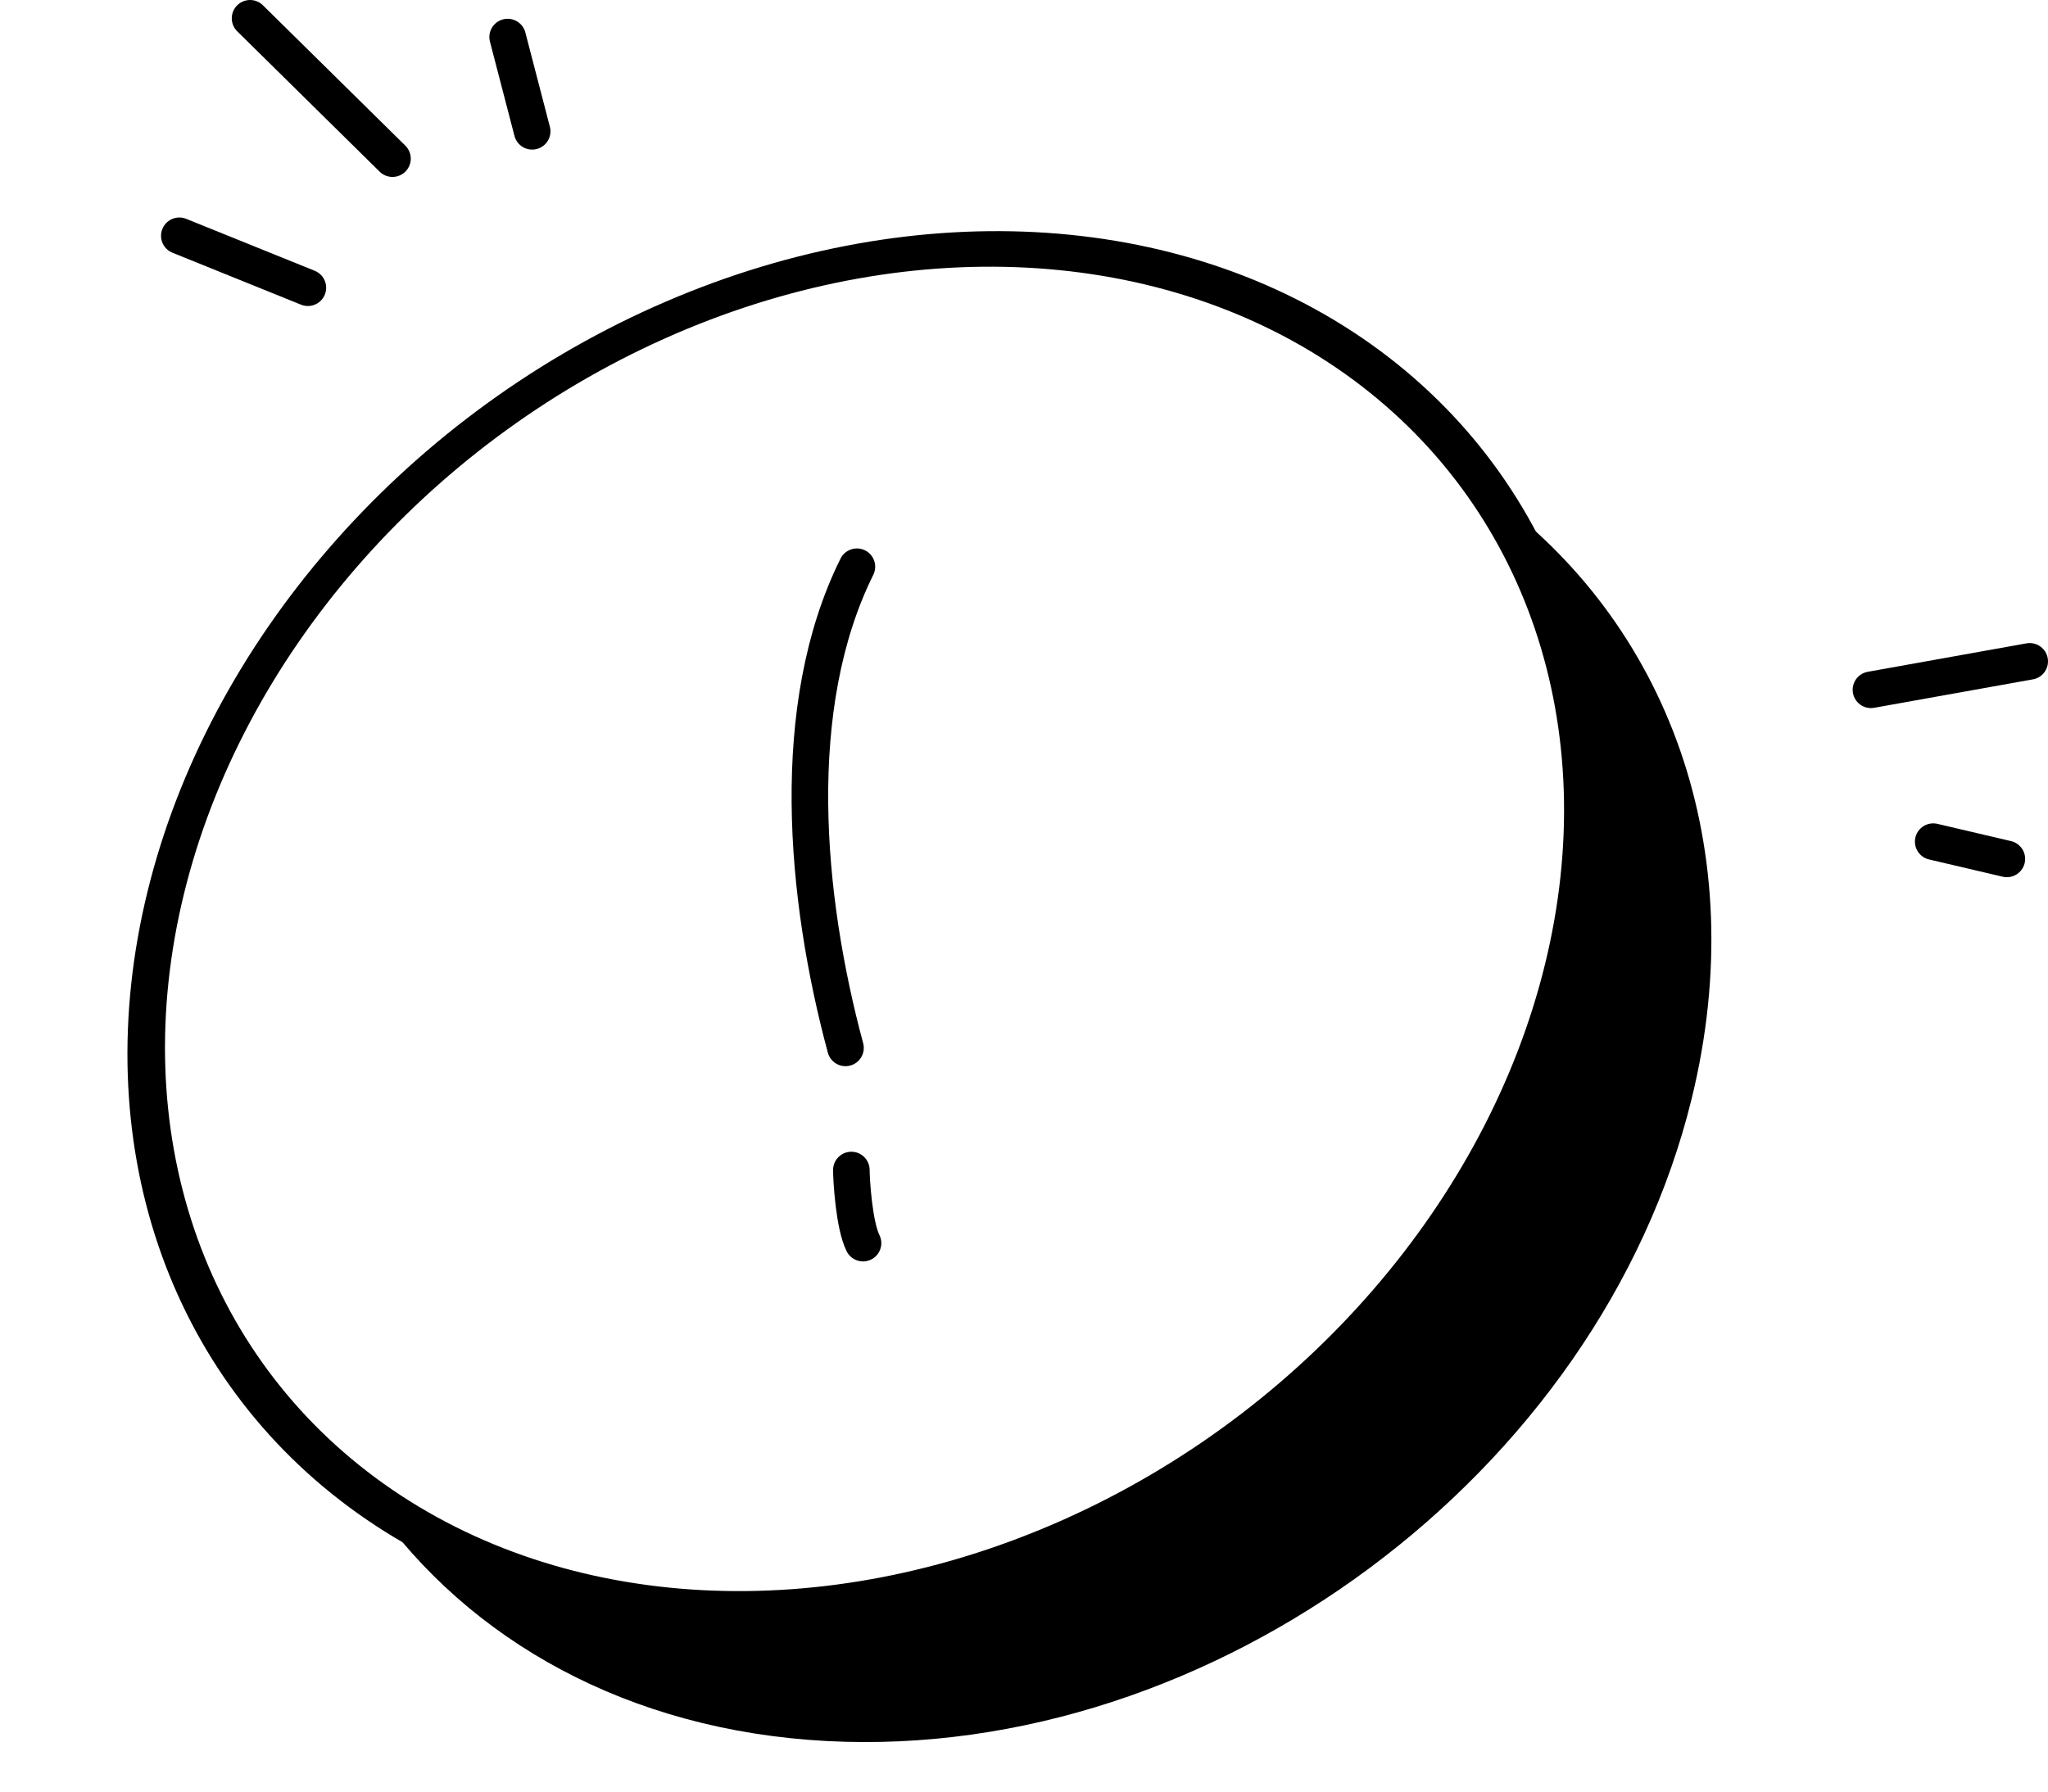 <svg width="112" height="98" viewBox="0 0 112 98" fill="none" xmlns="http://www.w3.org/2000/svg">
<path fill-rule="evenodd" clip-rule="evenodd" d="M38.406 88.334C59.502 89.44 80.672 73.701 85.689 53.18C88.122 43.232 86.312 33.986 81.397 26.973C91.169 34.01 95.867 46.379 92.517 60.081C87.499 80.602 66.329 96.341 45.233 95.236C34.364 94.666 25.635 89.736 20.412 82.284C25.275 85.786 31.395 87.967 38.406 88.334Z" fill="black"/>
<path d="M102.318 37.732L111 36.176" stroke="black" stroke-width="2" stroke-linecap="round"/>
<path d="M105.722 46.038L109.75 46.982" stroke="black" stroke-width="2" stroke-linecap="round"/>
<path d="M29.103 7.183L27.762 2.027" stroke="black" stroke-width="2" stroke-linecap="round"/>
<path d="M21.464 8.678L13.675 1" stroke="black" stroke-width="2" stroke-linecap="round"/>
<path d="M16.837 15.739L9.807 12.897" stroke="black" stroke-width="2" stroke-linecap="round"/>
<circle cx="38.251" cy="38.251" r="38.251" transform="matrix(0.999 0.052 -0.238 0.971 18.17 11.68)" stroke="black" stroke-width="2"/>
<path d="M46.862 31C43.07 38.645 44.009 49.039 46.238 57.32" stroke="black" stroke-width="2" stroke-linecap="round"/>
<path d="M46.559 64C46.559 64.5 46.697 67 47.197 68" stroke="black" stroke-width="2" stroke-linecap="round"/>
</svg>
